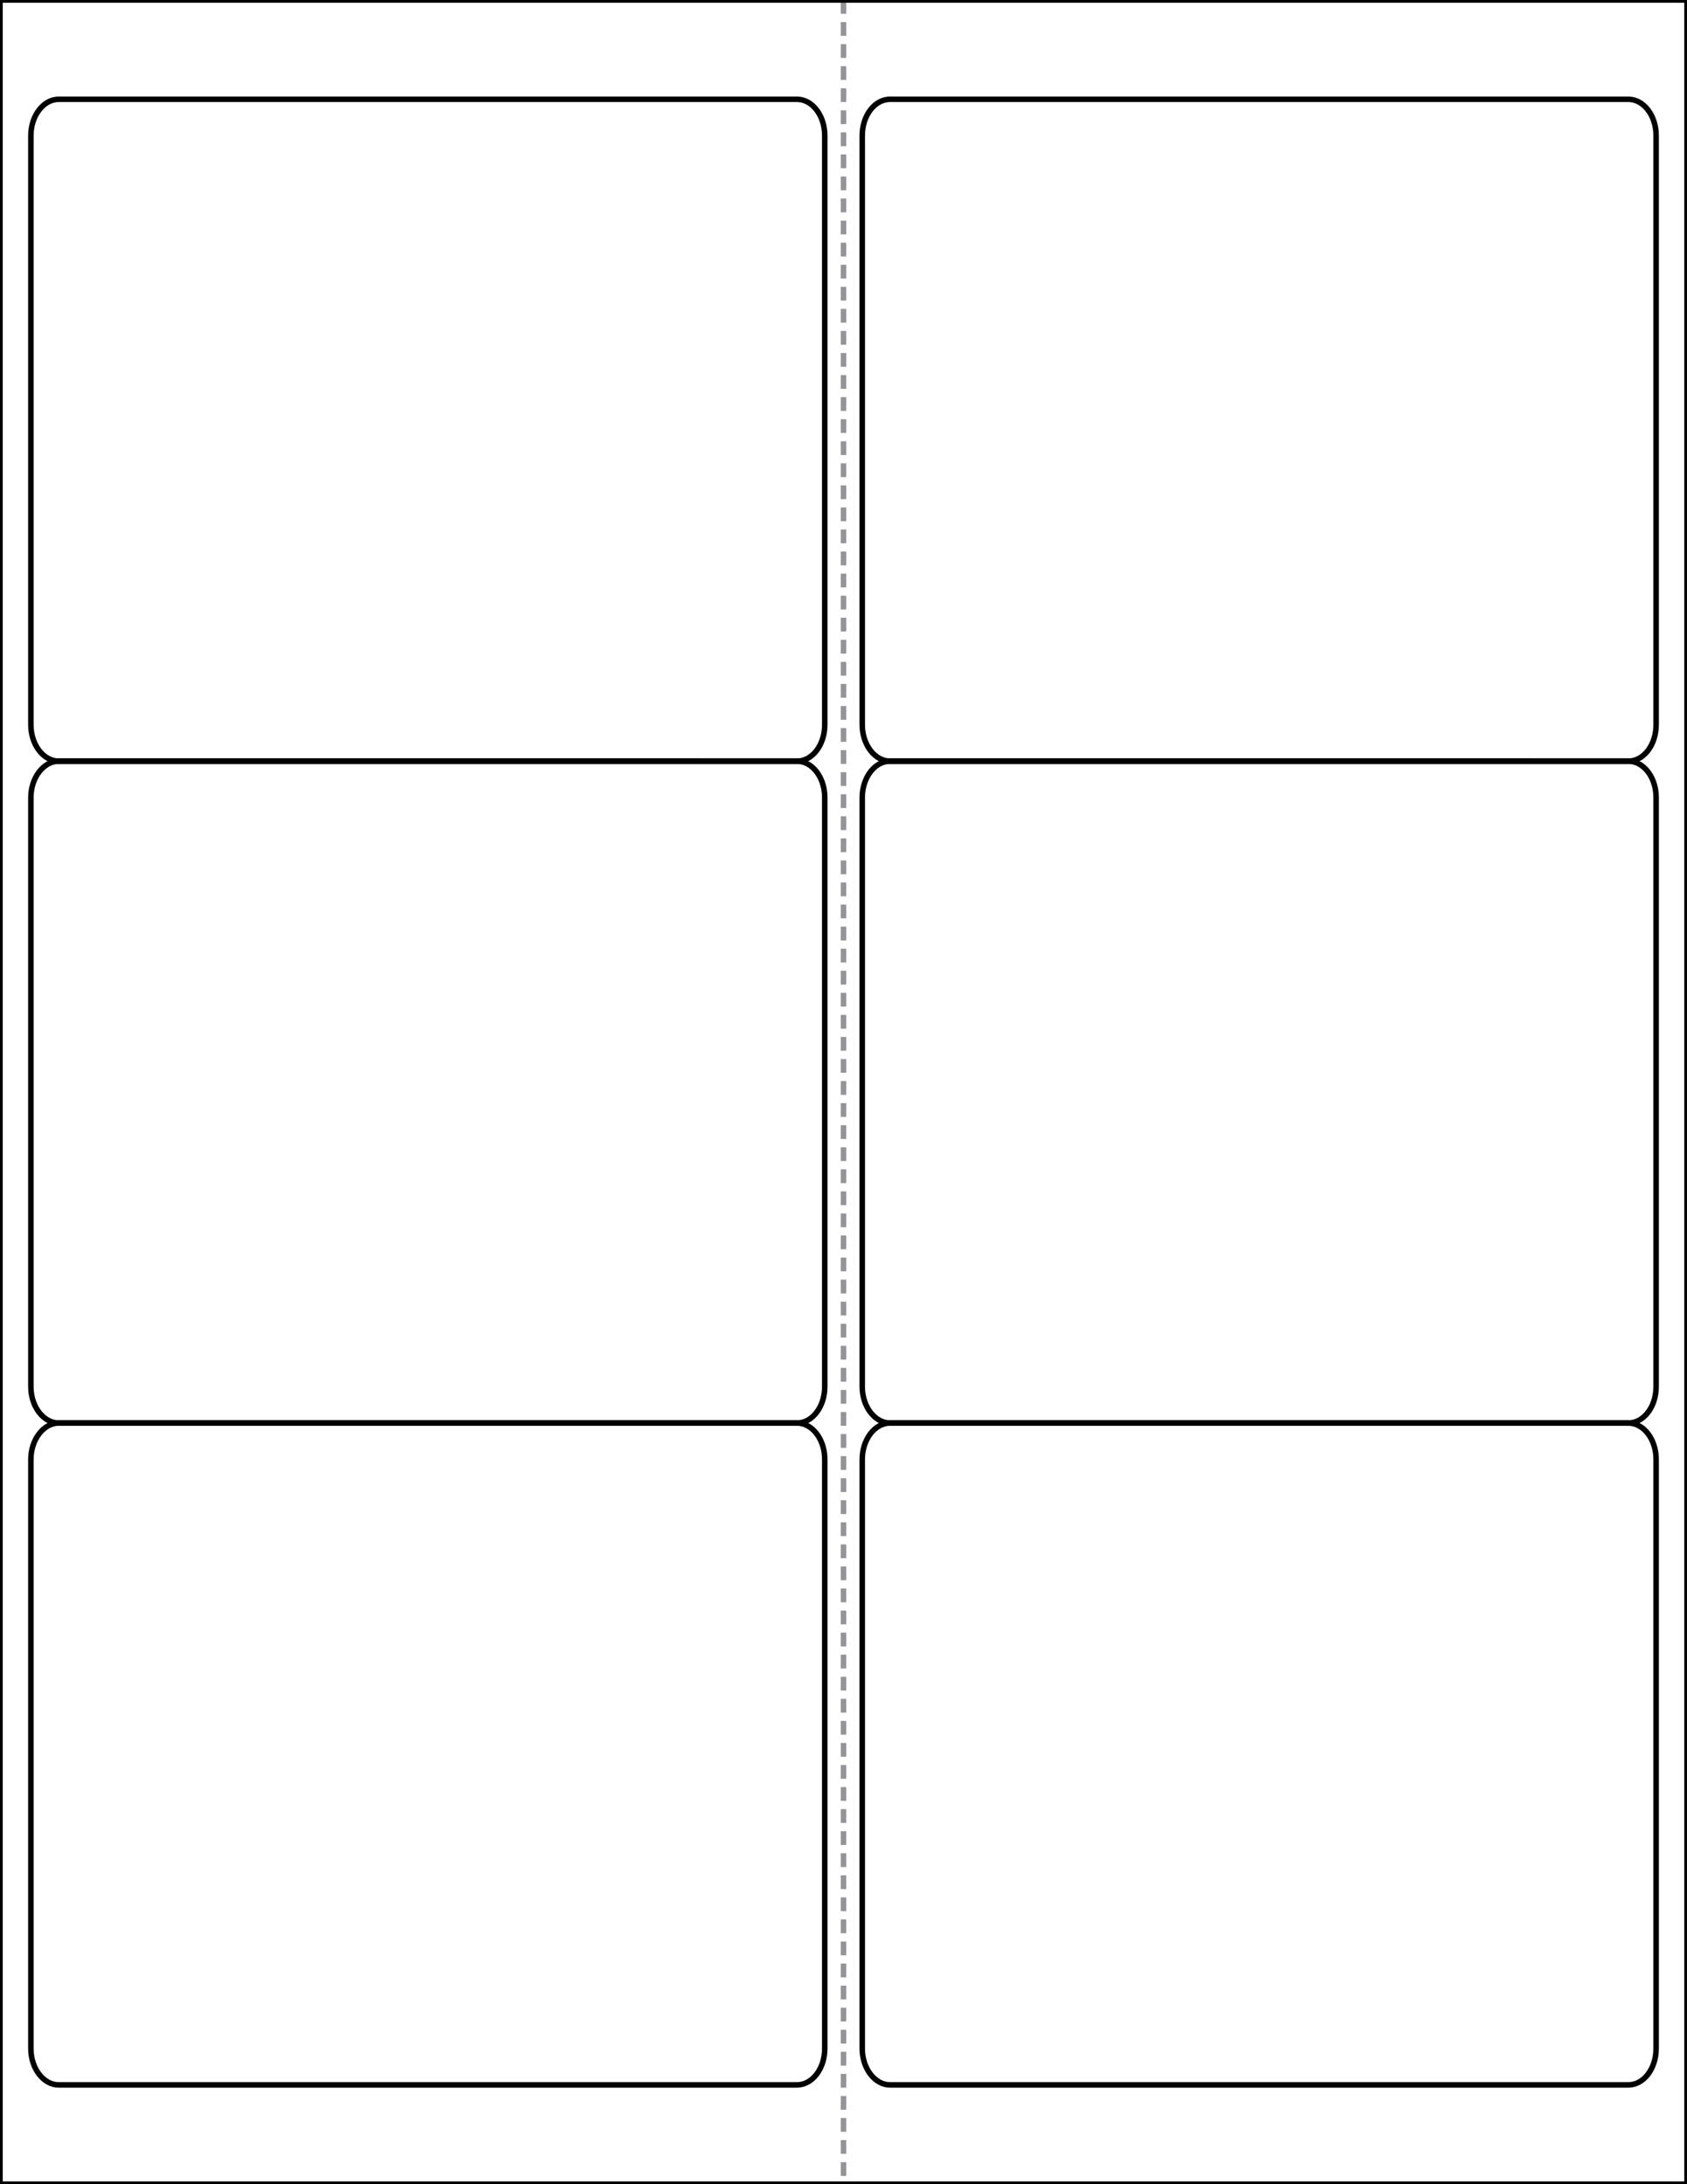 <?xml version="1.0" encoding="utf-8"?>
<!-- Generator: Adobe Illustrator 20.1.0, SVG Export Plug-In . SVG Version: 6.00 Build 0)  -->
<svg version="1.1" id="Layer_1" xmlns="http://www.w3.org/2000/svg" xmlns:xlink="http://www.w3.org/1999/xlink" x="0px" y="0px"
	 viewBox="0 0 612 792" style="enable-background:new 0 0 612 792;" xml:space="preserve">
<style type="text/css">
	.st0{fill:none;stroke:#000000;stroke-width:2;stroke-miterlimit:10;}
	.st1{fill:none;stroke:#939598;stroke-width:2;stroke-miterlimit:10;stroke-dasharray:5,3;}
</style>
<path class="st0" d="M21.3,36h267.8c5.6,0,10.1,5.9,10.1,13.2v213.6c0,7.3-4.5,13.2-10.1,13.2H21.3c-5.5,0-10.1-5.9-10.1-13.2V49.2
	C11.2,41.9,15.8,36,21.3,36z"/>
<path class="st0" d="M21.3,276h267.8c5.6,0,10.1,5.9,10.1,13.2v213.6c0,7.3-4.5,13.2-10.1,13.2H21.3c-5.5,0-10.1-5.9-10.1-13.2
	V289.2C11.2,282,15.8,276,21.3,276z"/>
<path class="st0" d="M21.3,516h267.8c5.6,0,10.1,5.9,10.1,13.2v213.6c0,7.3-4.5,13.2-10.1,13.2H21.3c-5.5,0-10.1-5.9-10.1-13.2
	V529.2C11.2,522,15.8,516,21.3,516z"/>
<path class="st0" d="M322.9,36h267.8c5.6,0,10.1,5.9,10.1,13.2v213.6c0,7.3-4.5,13.2-10.1,13.2H322.9c-5.5,0-10.1-5.9-10.1-13.2
	V49.2C312.8,41.9,317.3,36,322.9,36z"/>
<path class="st0" d="M322.9,276h267.8c5.6,0,10.1,5.9,10.1,13.2v213.6c0,7.3-4.5,13.2-10.1,13.2H322.9c-5.5,0-10.1-5.9-10.1-13.2
	V289.2C312.8,282,317.3,276,322.9,276z"/>
<path class="st0" d="M322.9,516h267.8c5.6,0,10.1,5.9,10.1,13.2v213.6c0,7.3-4.5,13.2-10.1,13.2H322.9c-5.5,0-10.1-5.9-10.1-13.2
	V529.2C312.8,522,317.3,516,322.9,516z"/>
<line class="st1" x1="306" y1="0" x2="306" y2="792"/>
<rect y="0" class="st0" width="612" height="792"/>
</svg>
